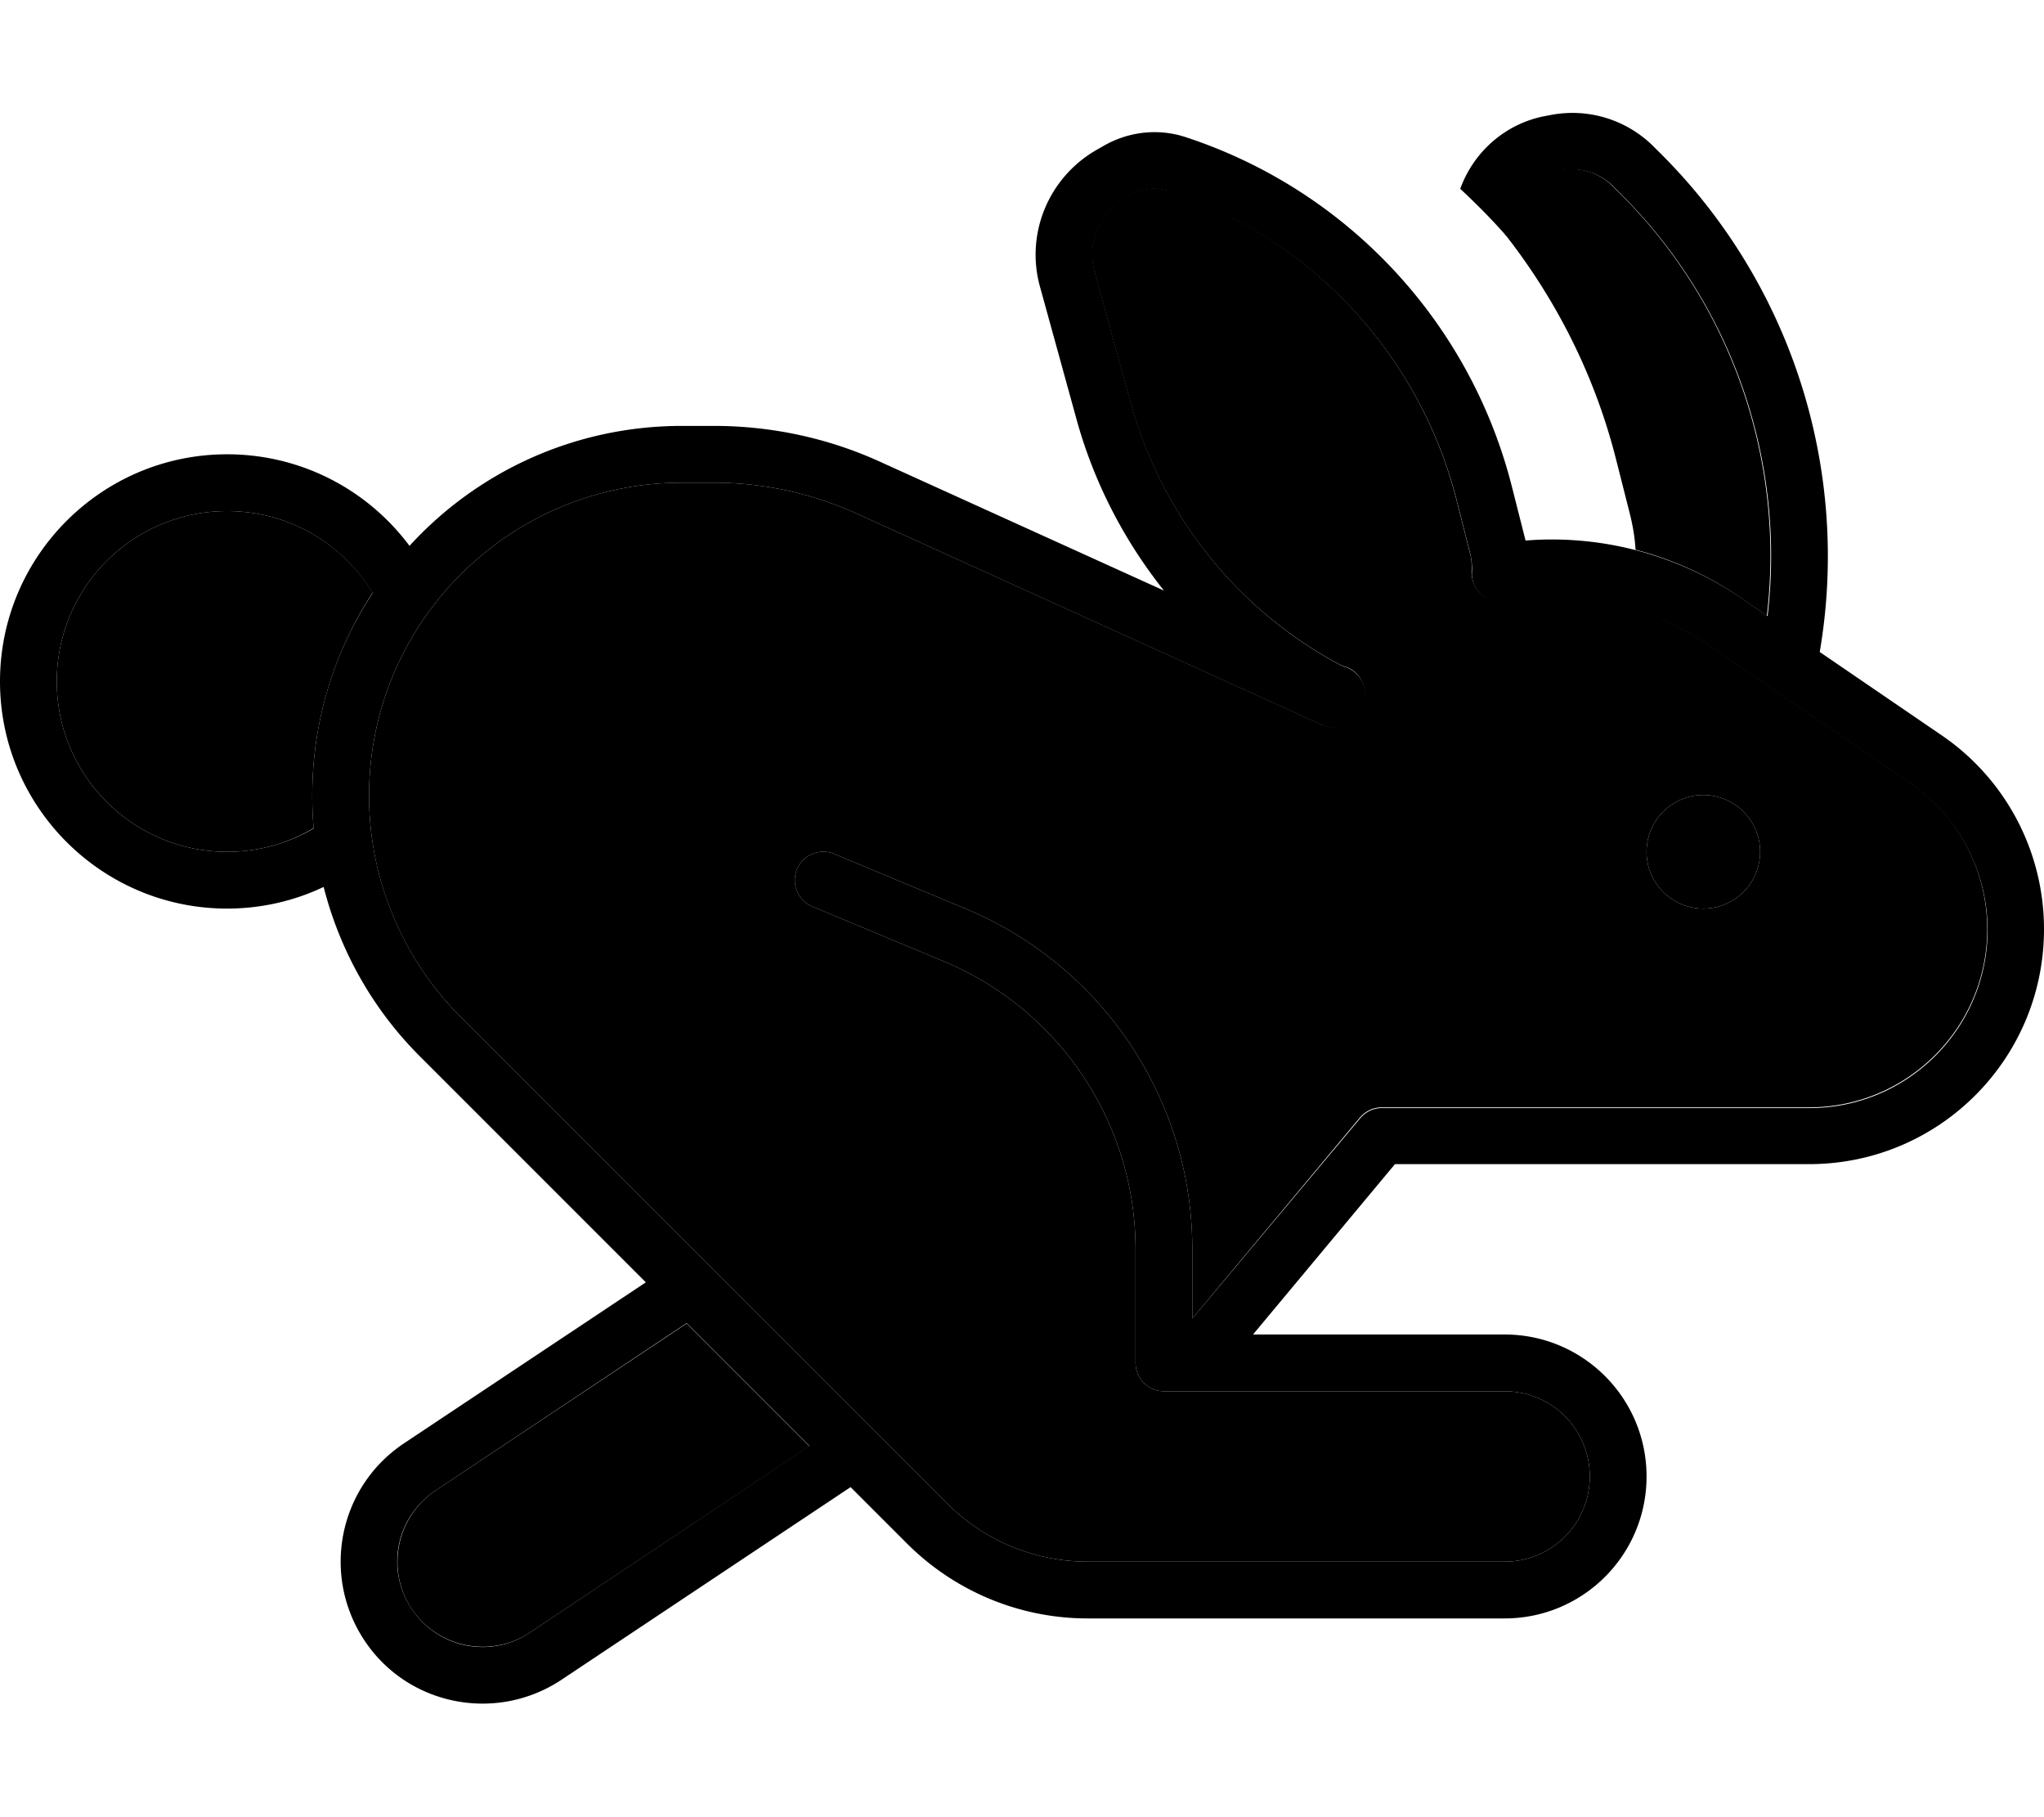 <svg xmlns="http://www.w3.org/2000/svg" viewBox="0 0 576 512"><path class="pr-icon-duotone-secondary" d="M16 192c0 26.5 21.5 48 48 48c8.9 0 17.3-2.4 24.4-6.7c-.3-3-.4-6.1-.4-9.2c0-21.1 6.3-40.7 17-57.1C96.6 153.2 81.4 144 64 144c-26.5 0-48 21.5-48 48zm88 32.2c0 23.4 9.3 45.8 25.8 62.3L266.9 423.6c10.5 10.5 24.7 16.4 39.6 16.4L424 440c13.3 0 24-10.7 24-24s-10.7-24-24-24l-72 0-24 0c-4.4 0-8-3.6-8-8l0-32c0-35.5-21.4-67.6-54.2-81.2l-36.9-15.4c-4.1-1.7-6-6.4-4.3-10.5s6.4-6 10.5-4.3L272 256c38.8 16.1 64 54 64 96l0 19.5 47.2-56.6c1.5-1.8 3.8-2.9 6.1-2.9l120.5 0c27.7 0 50.2-22.5 50.2-50.2c0-16.6-8.2-32.1-21.9-41.4l-56.6-38.7c-13.1-8.9-28.5-13.7-44.3-13.7c-4.4 0-8.7 .5-12.8 1.3c-2.4 .5-5-.1-6.9-1.8s-2.9-4.1-2.8-6.6c.1-1.7 0-3.4-.5-5.2l-3.7-14.6c-10.4-41.1-41-74.1-81.3-87.4c-3.4-1.1-7.1-.7-10.3 1.1l-2.1 1.2c-7.1 4.1-10.6 12.6-8.4 20.5l10.2 37c8.7 31.4 29.7 57.9 58.3 73.4c.7 .4 1.4 .7 2.1 .9c2.3 .7 4.1 2.4 5 4.7s.7 4.7-.4 6.8c-.2 .4-.5 .8-.7 1.3c-2 3.8-6.5 5.3-10.4 3.6L241.4 144.7c-12.6-5.7-26.3-8.7-40.2-8.7l-9 0c-48.7 0-88.2 39.5-88.2 88.2zm12 229.1c7.4 11 22.3 14 33.3 6.7l78.8-52.5-34.6-34.6L122.7 420c-11 7.4-14 22.3-6.7 33.3zM424.1 66c14.6 18.6 25.5 40.2 31.4 63.8l3.7 14.6c.9 3.5 1.5 7 1.7 10.5c10.5 2.7 20.6 7.3 29.6 13.5l7.4 5.1c5.2-43.9-10-88.3-42.2-119.8l-1.4-1.4c-3.8-3.7-9.2-5.4-14.5-4.4l-1.6 .3c-5.9 1.1-10.6 5.5-12.2 11.2c-.6 2.3-1.2 4.6-1.7 6.8c-.1-.1-.2-.2-.3-.4zM496 240a16 16 0 1 1 -32 0 16 16 0 1 1 32 0z"/><path class="pr-icon-duotone-primary" d="M498.1 173.6l-7.4-5.1c-15.7-10.7-34.3-16.5-53.4-16.5c-2.5 0-4.9 .1-7.4 .3l-.1-.4-3.7-14.6c-11.7-46.4-46.3-83.6-91.8-98.6c-7.7-2.6-16.2-1.7-23.3 2.4l-2.1 1.2c-13.5 7.8-20 23.7-15.8 38.6l10.2 37c4.9 17.9 13.4 34.3 24.7 48.5l-80-36.3c-14.7-6.7-30.7-10.1-46.8-10.1l-9 0c-30.4 0-57.8 13-76.8 33.8C103.7 138.1 85 128 64 128c-35.3 0-64 28.7-64 64s28.7 64 64 64c9.7 0 19-2.2 27.2-6.1c4.6 18 13.9 34.6 27.3 47.9L182 361.3l-68.2 45.4c-18.4 12.3-23.3 37.1-11.1 55.5s37.1 23.3 55.5 11.1L239.7 419l15.9 15.9c13.5 13.5 31.8 21.1 50.9 21.1L424 456c22.1 0 40-17.9 40-40s-17.9-40-40-40l-70.9 0 40-48 116.7 0c36.6 0 66.2-29.6 66.2-66.2c0-21.9-10.8-42.3-28.8-54.6l-34.4-23.5c8.8-51.4-8-104.3-45.7-141.3l-1.4-1.4c-7.6-7.4-18.3-10.6-28.7-8.6l-1.6 .3c-11.1 2.1-20.1 10-23.9 20.5c4.5 4.2 8.9 8.6 13 13.3c.5-2.3 1.1-4.6 1.7-6.8c1.6-5.7 6.3-10.1 12.2-11.2L440 48c5.2-1 10.6 .6 14.5 4.4l1.4 1.4c32.2 31.5 47.4 75.9 42.2 119.8zM88 224.2c0 3.1 .1 6.1 .4 9.2C81.3 237.6 72.9 240 64 240c-26.5 0-48-21.5-48-48s21.5-48 48-48c17.4 0 32.6 9.2 41 23.1c-10.8 16.4-17 36-17 57.1zM193.5 372.8l34.6 34.6L149.3 460c-11 7.4-25.9 4.4-33.3-6.7s-4.4-25.9 6.7-33.3l70.8-47.2zM329.3 53.9c40.3 13.3 70.9 46.2 81.3 87.4l3.7 14.6c.4 1.7 .6 3.5 .5 5.2c-.2 2.5 .9 4.9 2.8 6.6s4.4 2.3 6.9 1.8c4.1-.9 8.4-1.3 12.8-1.3c15.8 0 31.3 4.8 44.3 13.7l56.6 38.7c13.7 9.4 21.9 24.9 21.9 41.4c0 27.7-22.5 50.2-50.2 50.2l-120.5 0c-2.4 0-4.6 1.1-6.1 2.9L336 371.5l0-19.5c0-42-25.2-79.9-64-96l-36.9-15.4c-4.1-1.7-8.8 .2-10.5 4.3s.2 8.8 4.3 10.5l36.9 15.4C298.6 284.4 320 316.5 320 352l0 32c0 4.4 3.6 8 8 8l24 0 72 0c13.3 0 24 10.7 24 24s-10.7 24-24 24l-117.5 0c-14.9 0-29.1-5.9-39.6-16.4L129.8 286.5c-16.5-16.5-25.8-39-25.8-62.3c0-48.7 39.5-88.2 88.2-88.2l9 0c13.9 0 27.6 3 40.2 8.7l131.2 59.6c3.9 1.8 8.4 .2 10.4-3.6c.2-.4 .5-.9 .7-1.3c1.2-2.1 1.3-4.6 .4-6.8s-2.7-3.9-5-4.7c-.7-.2-1.4-.5-2.1-.9c-28.6-15.5-49.6-42-58.3-73.4l-10.2-37c-2.2-8 1.3-16.4 8.4-20.5l2.1-1.2c3.1-1.8 6.8-2.2 10.3-1.1zM496 240a16 16 0 1 0 -32 0 16 16 0 1 0 32 0z"/></svg>